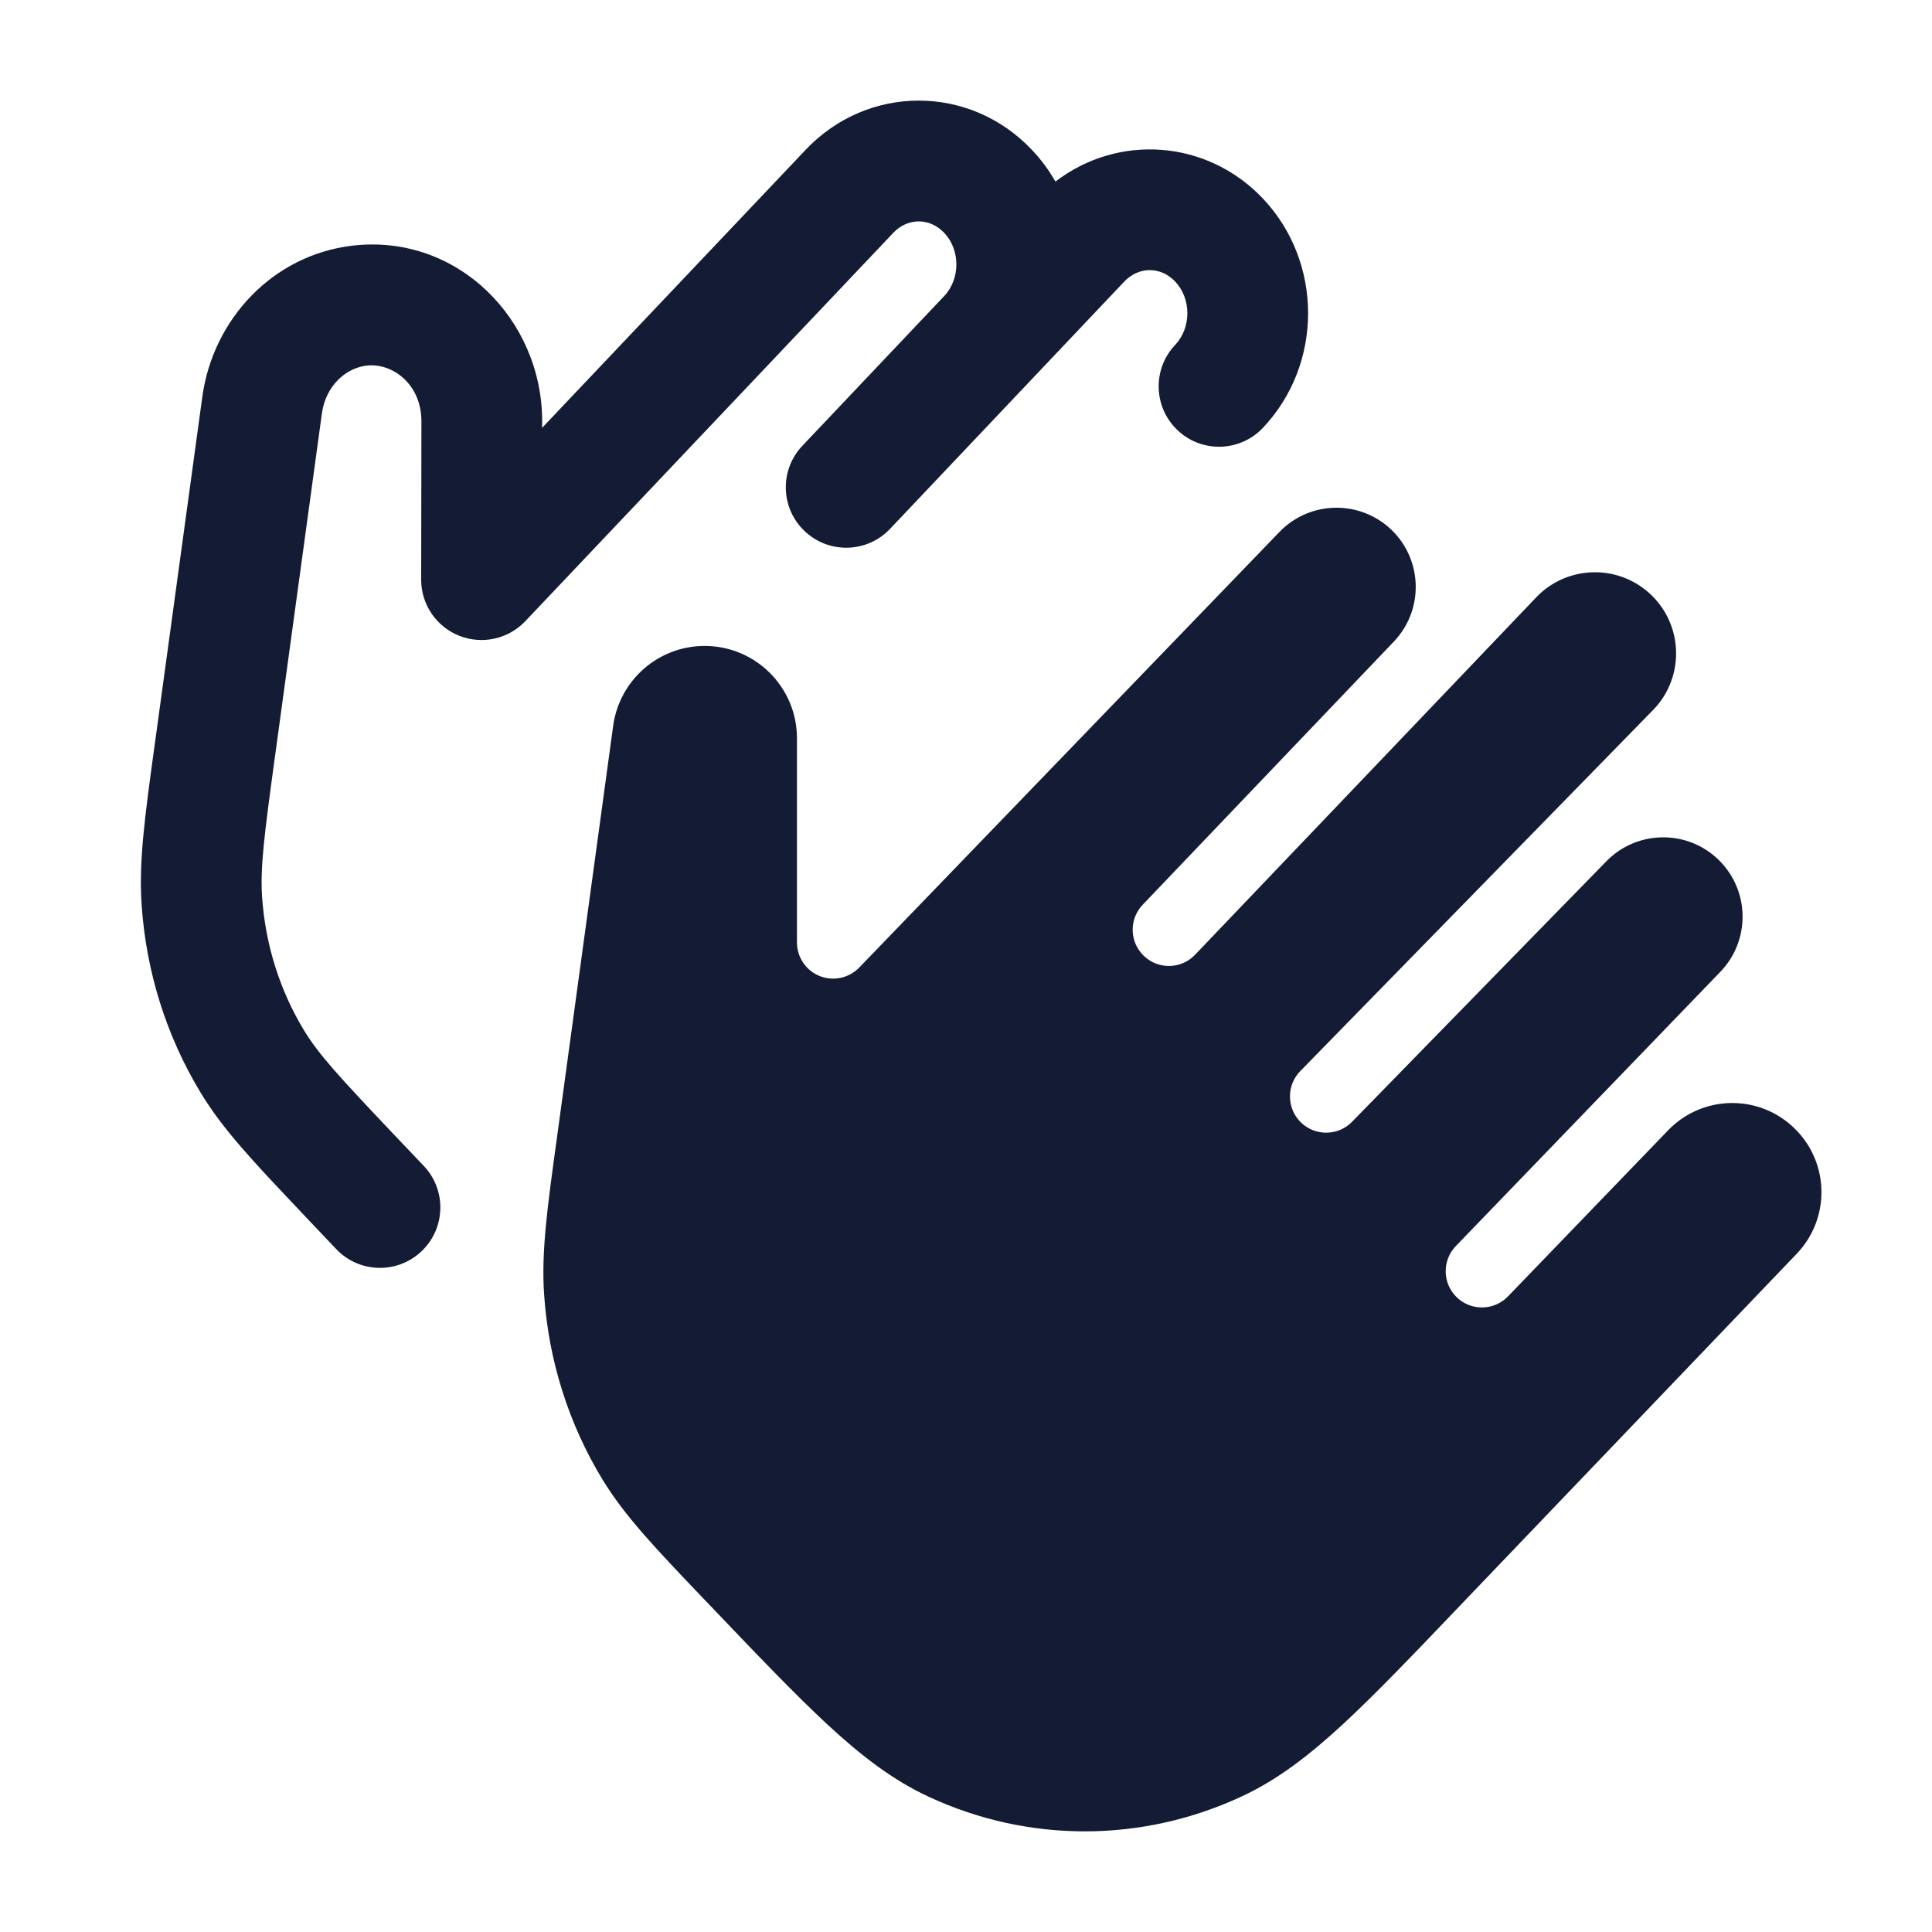 <svg width="24" height="24" viewBox="0 0 24 24" fill="none" xmlns="http://www.w3.org/2000/svg">
<path d="M6.76 16.091C6.722 15.558 6.798 15.011 6.917 14.144L7.617 9.016C7.695 8.448 8.18 8.024 8.753 8.024C9.386 8.024 9.9 8.537 9.9 9.171V11.707C9.9 11.89 10.011 12.056 10.181 12.124C10.351 12.193 10.546 12.151 10.674 12.019L15.894 6.608C16.24 6.249 16.8 6.206 17.198 6.507C17.666 6.863 17.72 7.546 17.314 7.971L14.195 11.239C14.023 11.419 14.03 11.704 14.21 11.875C14.39 12.047 14.675 12.04 14.846 11.86L19.083 7.421C19.443 7.043 20.033 7.003 20.442 7.329C20.908 7.701 20.951 8.395 20.534 8.821L16.152 13.306C15.979 13.484 15.982 13.769 16.16 13.943C16.338 14.116 16.623 14.113 16.796 13.935L19.955 10.699C20.339 10.306 20.97 10.302 21.358 10.69C21.738 11.07 21.744 11.685 21.371 12.072L18.085 15.479C17.912 15.658 17.918 15.943 18.096 16.115C18.275 16.288 18.56 16.283 18.733 16.104L20.722 14.041C21.152 13.595 21.864 13.588 22.302 14.027C22.728 14.452 22.736 15.14 22.319 15.575L18.169 19.912C17.567 20.543 17.09 21.042 16.679 21.422C16.26 21.808 15.871 22.108 15.431 22.313C14.192 22.893 12.774 22.896 11.535 22.319C11.095 22.115 10.706 21.817 10.288 21.431C9.878 21.052 9.403 20.554 8.803 19.925L8.725 19.844C8.137 19.227 7.762 18.834 7.485 18.38C7.065 17.69 6.816 16.904 6.76 16.091Z" fill="#141B34"/>
<path fill-rule="evenodd" clip-rule="evenodd" d="M11.729 2.892C11.55 2.703 11.276 2.703 11.097 2.892L6.526 7.716C6.315 7.939 5.989 8.011 5.703 7.897C5.418 7.783 5.231 7.507 5.232 7.199L5.235 5.232C5.235 4.773 4.874 4.503 4.552 4.542C4.295 4.572 4.046 4.794 3.999 5.134L3.417 9.388C3.281 10.385 3.231 10.778 3.256 11.146C3.297 11.736 3.476 12.302 3.774 12.795C3.959 13.101 4.217 13.379 4.891 14.091C5.023 14.229 5.146 14.36 5.264 14.483C5.549 14.783 5.537 15.258 5.237 15.543C4.937 15.829 4.462 15.817 4.177 15.517C4.058 15.392 3.934 15.261 3.803 15.123C3.783 15.101 3.762 15.08 3.743 15.059C3.148 14.431 2.769 14.032 2.491 13.571C2.067 12.871 1.817 12.073 1.76 11.25C1.722 10.709 1.798 10.154 1.919 9.27C1.923 9.242 1.927 9.214 1.931 9.185L2.513 4.931C2.645 3.965 3.389 3.169 4.375 3.052C5.679 2.897 6.736 3.967 6.735 5.234L6.734 5.315L10.008 1.861C10.779 1.046 12.047 1.046 12.818 1.861C12.933 1.982 13.031 2.115 13.111 2.256C13.886 1.66 14.99 1.73 15.688 2.466C16.437 3.258 16.437 4.524 15.688 5.315C15.403 5.616 14.928 5.629 14.628 5.344C14.327 5.059 14.314 4.584 14.599 4.284C14.8 4.071 14.8 3.711 14.599 3.498C14.419 3.308 14.146 3.308 13.966 3.498L11.056 6.57C10.771 6.871 10.296 6.883 9.996 6.598C9.695 6.314 9.682 5.839 9.967 5.538L11.729 3.678C11.931 3.465 11.931 3.105 11.729 2.892Z" fill="#141B34"/>
</svg>
